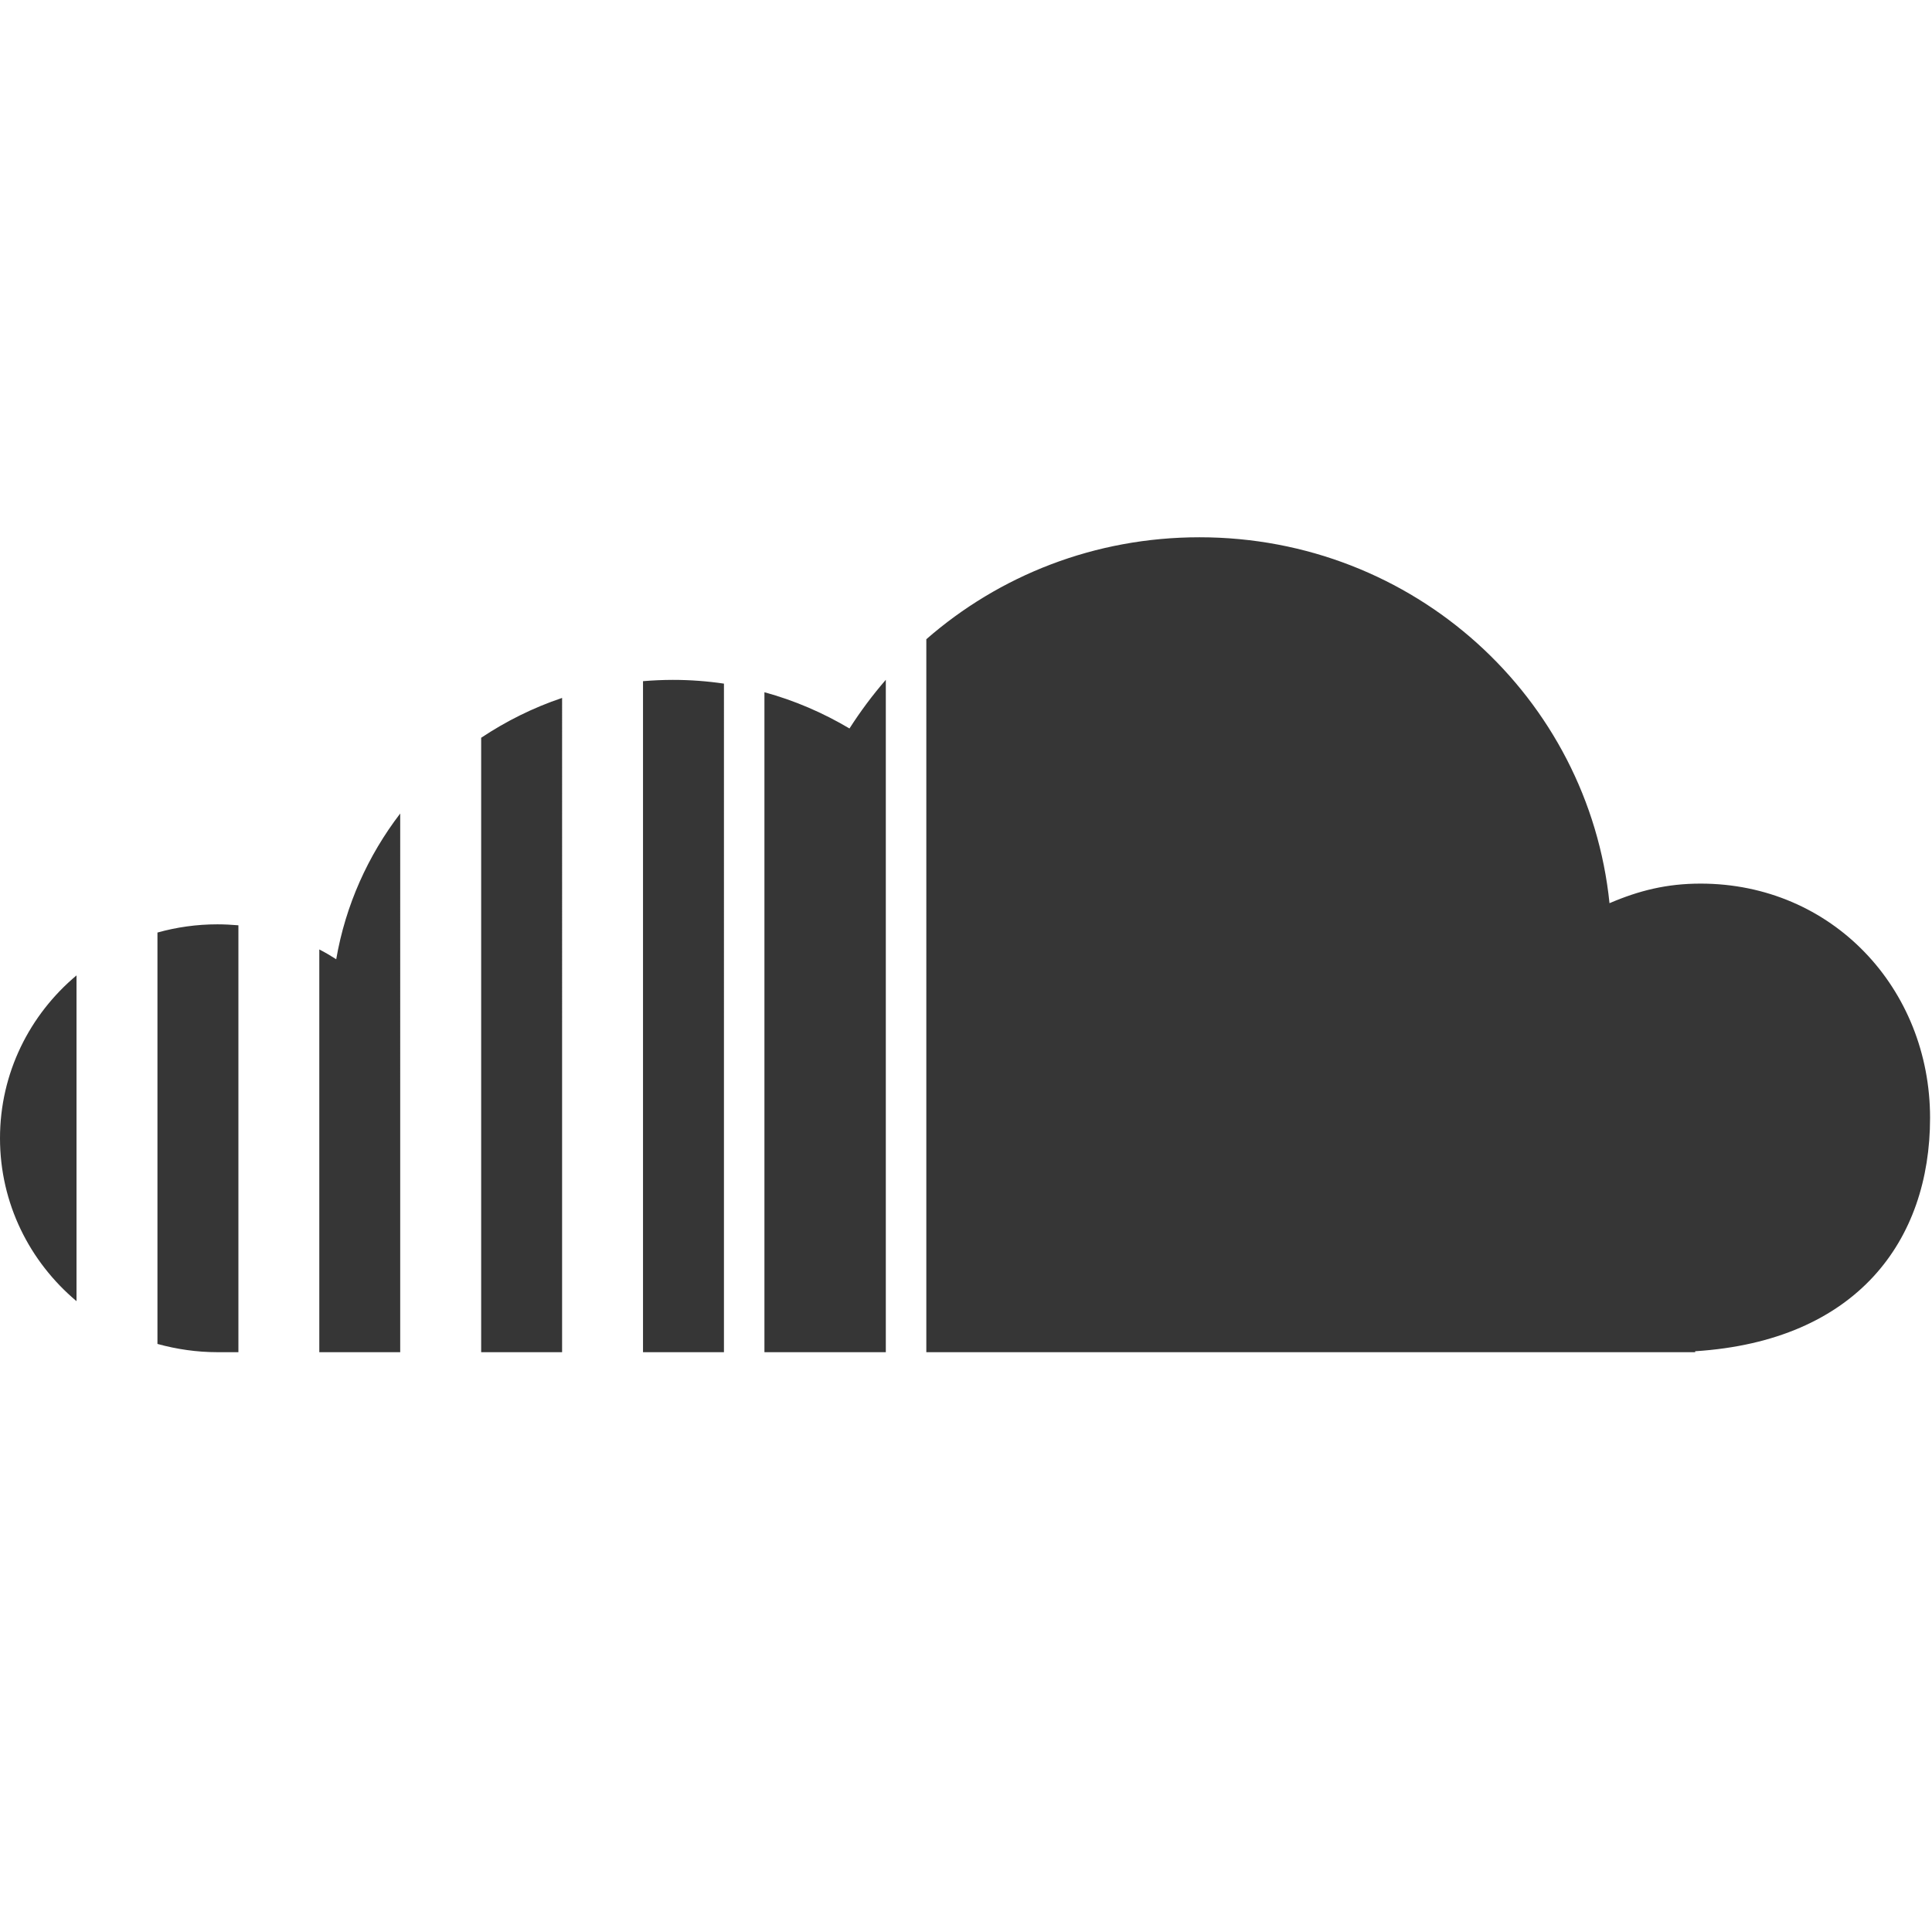 <?xml version="1.0" encoding="UTF-8" standalone="no"?>
<!-- Generator: Adobe Illustrator 16.0.0, SVG Export Plug-In . SVG Version: 6.00 Build 0)  -->

<svg
   xmlns:dc="http://purl.org/dc/elements/1.1/"
   xmlns:cc="http://creativecommons.org/ns#"
   xmlns:rdf="http://www.w3.org/1999/02/22-rdf-syntax-ns#"
   xmlns:svg="http://www.w3.org/2000/svg"
   xmlns="http://www.w3.org/2000/svg"
   xmlns:sodipodi="http://sodipodi.sourceforge.net/DTD/sodipodi-0.dtd"
   xmlns:inkscape="http://www.inkscape.org/namespaces/inkscape"
   version="1.1"
   id="Capa_1"
   x="0px"
   y="0px"
   width="100"
   height="100"
   viewBox="0 0 100 100"
   xml:space="preserve"
   inkscape:version="0.48.4 r9939"
   sodipodi:docname="soundcloud-grey.svg"><defs
     id="defs38" /><sodipodi:namedview
     pagecolor="#ffffff"
     bordercolor="#666666"
     borderopacity="1"
     objecttolerance="10"
     gridtolerance="10"
     guidetolerance="10"
     inkscape:pageopacity="0"
     inkscape:pageshadow="2"
     inkscape:window-width="901"
     inkscape:window-height="583"
     id="namedview36"
     showgrid="false"
     inkscape:zoom="2.6222222"
     inkscape:cx="100.67176"
     inkscape:cy="37.321681"
     inkscape:window-x="249"
     inkscape:window-y="41"
     inkscape:window-maximized="0"
     inkscape:current-layer="Capa_1" /><g
     id="g3"
     style="fill:#363636;fill-opacity:1"
     transform="matrix(1.11,0,0,1.11,0,-1.051)"><path
       id="SoundCloud"
       d="m 0,54.023 c 0,3.043 1.385,5.764 3.568,7.598 V 46.43 C 1.385,48.259 0,50.982 0,54.023 M 7.342,44.432 V 63.615 C 8.233,63.861 9.174,64 10.143,64 h 0.974 V 44.094 c -0.325,-0.027 -0.65,-0.045 -0.98,-0.045 -0.972,0 -1.907,0.135 -2.795,0.383 m 8.336,1.245 C 15.42,45.512 15.163,45.36 14.889,45.22 V 64 h 3.773 V 38.881 c -1.502,1.96 -2.549,4.274 -2.984,6.796 M 22.437,35.349 V 64 h 3.774 V 33.491 c -1.349,0.454 -2.615,1.086 -3.774,1.858 M 29.984,32.71 V 64 h 3.774 V 32.825 c -0.773,-0.115 -1.569,-0.175 -2.38,-0.175 -0.472,0 -0.937,0.023 -1.394,0.06 m 9.628,2.206 C 38.38,34.186 37.054,33.61 35.646,33.226 V 64 h 5.66 V 32.646 c -0.618,0.713 -1.186,1.474 -1.694,2.27 m 3.583,-4.162 V 64 H 79.047 V 63.956 C 86.596,63.473 90,58.79 90,53.075 90,47.04 85.438,42.15 79.297,42.15 c -1.576,0 -2.874,0.325 -4.245,0.913 C 74.07,33.481 65.941,26 55.932,26 c -4.896,0 -9.346,1.793 -12.737,4.754"
       style="fill:#363636;fill-opacity:1"
       inkscape:connector-curvature="0" /></g><g
     id="g6"
     style="fill:#363636;fill-opacity:1"
     transform="matrix(1.11,0,0,1.11,0,2.949)" /><g
     id="g8"
     style="fill:#363636;fill-opacity:1"
     transform="matrix(1.11,0,0,1.11,0,2.949)" /><g
     id="g10"
     style="fill:#363636;fill-opacity:1"
     transform="matrix(1.11,0,0,1.11,0,2.949)" /><g
     id="g12"
     style="fill:#363636;fill-opacity:1"
     transform="matrix(1.11,0,0,1.11,0,2.949)" /><g
     id="g14"
     style="fill:#363636;fill-opacity:1"
     transform="matrix(1.11,0,0,1.11,0,2.949)" /><g
     id="g16"
     style="fill:#363636;fill-opacity:1"
     transform="matrix(1.11,0,0,1.11,0,2.949)" /><g
     id="g18"
     style="fill:#363636;fill-opacity:1"
     transform="matrix(1.11,0,0,1.11,0,2.949)" /><g
     id="g20"
     style="fill:#363636;fill-opacity:1"
     transform="matrix(1.11,0,0,1.11,0,2.949)" /><g
     id="g22"
     style="fill:#363636;fill-opacity:1"
     transform="matrix(1.11,0,0,1.11,0,2.949)" /><g
     id="g24"
     style="fill:#363636;fill-opacity:1"
     transform="matrix(1.11,0,0,1.11,0,2.949)" /><g
     id="g26"
     style="fill:#363636;fill-opacity:1"
     transform="matrix(1.11,0,0,1.11,0,2.949)" /><g
     id="g28"
     style="fill:#363636;fill-opacity:1"
     transform="matrix(1.11,0,0,1.11,0,2.949)" /><g
     id="g30"
     style="fill:#363636;fill-opacity:1"
     transform="matrix(1.11,0,0,1.11,0,2.949)" /><g
     id="g32"
     style="fill:#363636;fill-opacity:1"
     transform="matrix(1.11,0,0,1.11,0,2.949)" /><g
     id="g34"
     style="fill:#363636;fill-opacity:1"
     transform="matrix(1.11,0,0,1.11,0,2.949)" /></svg>